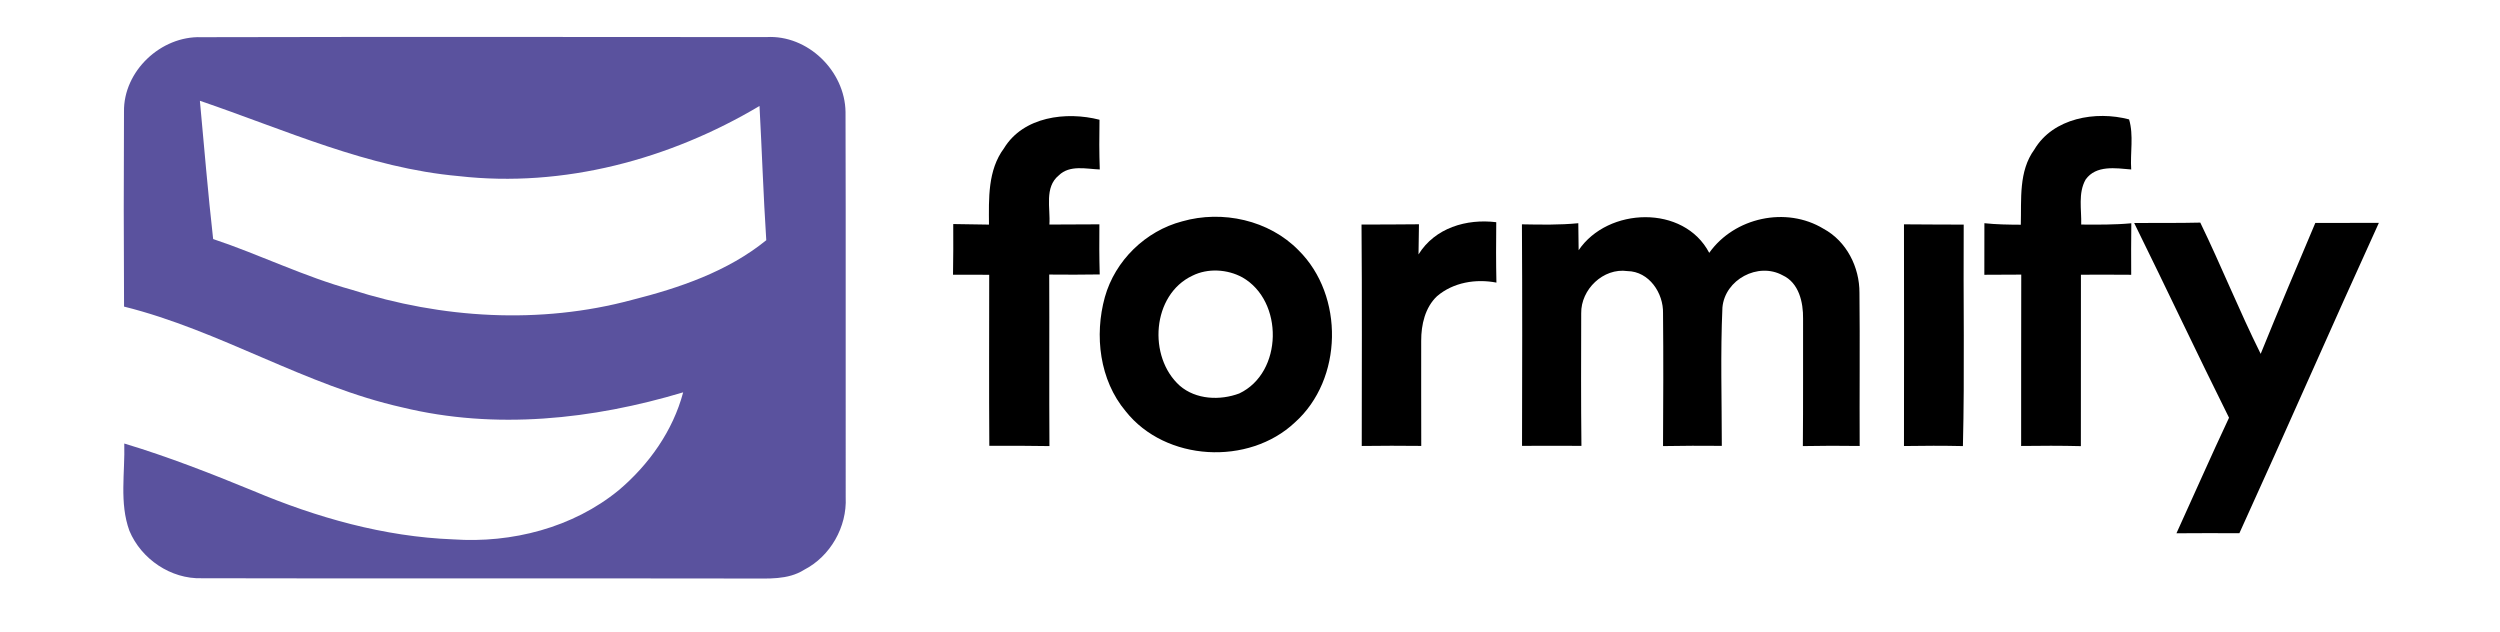 <?xml version="1.0" encoding="UTF-8" ?>
<!DOCTYPE svg PUBLIC "-//W3C//DTD SVG 1.1//EN" "http://www.w3.org/Graphics/SVG/1.1/DTD/svg11.dtd">
<svg width="447pt" height="113pt" viewBox="0 0 447 113" version="1.1" xmlns="http://www.w3.org/2000/svg">
<g id="#ffffffff">
</g>
<g id="#5a529eff">
<path fill="#5a529e" opacity="1.00" d=" M 22.17 19.98 C 22.05 12.71 28.78 6.40 35.98 6.65 C 69.66 6.57 103.34 6.61 137.02 6.63 C 144.43 6.19 151.08 12.69 151.18 20.03 C 151.25 42.99 151.18 65.96 151.21 88.93 C 151.46 94.20 148.48 99.46 143.78 101.88 C 140.86 103.73 137.29 103.42 134.00 103.44 C 101.36 103.38 68.71 103.47 36.07 103.39 C 30.55 103.56 25.25 99.96 23.14 94.91 C 21.32 89.94 22.37 84.48 22.22 79.30 C 30.07 81.66 37.71 84.66 45.29 87.77 C 56.63 92.55 68.69 95.97 81.04 96.44 C 91.50 97.16 102.44 94.36 110.63 87.65 C 116.03 83.08 120.32 77.04 122.15 70.15 C 105.95 75.01 88.56 76.88 71.96 72.85 C 54.62 68.97 39.39 59.10 22.18 54.82 C 22.11 43.21 22.11 31.59 22.17 19.98 M 35.74 18.02 C 36.51 26.26 37.18 34.52 38.11 42.74 C 46.46 45.53 54.40 49.47 62.90 51.81 C 78.97 56.96 96.56 58.04 112.94 53.64 C 121.46 51.49 130.10 48.56 137.01 42.95 C 136.49 34.95 136.23 26.94 135.80 18.95 C 119.74 28.50 100.75 33.62 82.04 31.49 C 65.86 30.06 50.95 23.20 35.74 18.02 Z" />
</g>
<g id="#000000ff">
<path fill="#000000" opacity="1.00" d=" M 179.51 26.52 C 182.96 20.84 190.65 19.88 196.59 21.41 C 196.54 24.37 196.53 27.34 196.64 30.30 C 194.21 30.21 191.27 29.44 189.31 31.36 C 186.69 33.50 187.84 37.24 187.63 40.15 C 190.61 40.15 193.59 40.14 196.57 40.11 C 196.54 43.10 196.54 46.09 196.63 49.07 C 193.62 49.12 190.61 49.12 187.60 49.09 C 187.65 59.31 187.57 69.54 187.64 79.76 C 184.06 79.69 180.47 79.70 176.89 79.71 C 176.82 69.52 176.87 59.32 176.87 49.13 C 174.71 49.11 172.55 49.11 170.40 49.12 C 170.46 46.10 170.45 43.08 170.44 40.06 C 172.57 40.08 174.70 40.11 176.83 40.16 C 176.80 35.53 176.59 30.44 179.51 26.52 Z" />
<path fill="#000000" opacity="1.00" d=" M 363.74 26.74 C 367.10 21.07 374.75 19.78 380.68 21.35 C 381.53 24.20 380.86 27.34 381.06 30.30 C 378.29 30.07 374.78 29.48 372.91 32.10 C 371.53 34.54 372.20 37.49 372.12 40.15 C 375.11 40.17 378.10 40.20 381.08 39.92 C 381.03 42.99 381.05 46.06 381.06 49.13 C 378.06 49.10 375.06 49.11 372.07 49.12 C 372.05 59.33 372.06 69.55 372.06 79.77 C 368.50 79.68 364.94 79.69 361.38 79.74 C 361.40 69.52 361.36 59.31 361.40 49.10 C 359.20 49.11 357.00 49.12 354.80 49.13 C 354.79 46.06 354.79 42.98 354.81 39.91 C 356.97 40.14 359.15 40.17 361.32 40.18 C 361.45 35.65 360.90 30.63 363.74 26.74 Z" />
<path fill="#000000" opacity="1.00" d=" M 211.37 39.58 C 218.56 37.52 226.92 39.35 232.20 44.77 C 240.36 52.86 240.14 67.82 231.54 75.52 C 223.27 83.31 208.39 82.53 201.27 73.53 C 196.60 67.97 195.65 59.98 197.55 53.12 C 199.38 46.59 204.81 41.30 211.37 39.58 M 213.21 49.29 C 205.95 52.70 205.20 63.83 210.95 68.97 C 213.83 71.46 218.14 71.64 221.58 70.35 C 229.41 66.64 229.55 53.80 222.13 49.59 C 219.45 48.13 215.96 47.92 213.21 49.29 Z" />
<path fill="#000000" opacity="1.00" d=" M 282.26 44.74 C 287.48 37.02 301.08 36.55 305.61 45.21 C 310.11 38.87 319.37 36.85 326.04 40.90 C 330.16 43.12 332.50 47.77 332.47 52.37 C 332.57 61.49 332.46 70.62 332.51 79.74 C 329.12 79.69 325.74 79.69 322.35 79.76 C 322.42 72.17 322.37 64.58 322.39 56.99 C 322.43 54.07 321.66 50.56 318.73 49.22 C 314.34 46.82 308.41 49.99 307.97 54.98 C 307.60 63.21 307.86 71.48 307.86 79.72 C 304.35 79.69 300.85 79.69 297.35 79.76 C 297.39 71.84 297.43 63.93 297.35 56.02 C 297.44 52.41 294.87 48.53 290.98 48.47 C 286.67 47.86 282.65 51.75 282.72 56.01 C 282.70 63.91 282.67 71.82 282.76 79.72 C 279.21 79.70 275.67 79.70 272.14 79.72 C 272.17 66.52 272.20 53.32 272.12 40.11 C 275.48 40.17 278.85 40.24 282.20 39.91 C 282.22 41.52 282.24 43.13 282.26 44.74 Z" />
<path fill="#000000" opacity="1.00" d=" M 243.44 40.15 C 246.86 40.13 250.28 40.15 253.71 40.10 C 253.68 41.89 253.66 43.69 253.63 45.49 C 256.57 40.74 262.21 39.08 267.53 39.73 C 267.49 43.33 267.48 46.93 267.56 50.53 C 263.89 49.82 259.85 50.48 256.95 52.95 C 254.80 54.97 254.10 58.07 254.11 60.93 C 254.09 67.20 254.12 73.46 254.12 79.73 C 250.57 79.69 247.03 79.69 243.48 79.74 C 243.48 66.54 243.55 53.35 243.44 40.15 Z" />
<path fill="#000000" opacity="1.00" d=" M 340.43 40.11 C 343.99 40.15 347.55 40.14 351.11 40.16 C 351.02 53.36 351.29 66.57 350.97 79.76 C 347.46 79.68 343.94 79.69 340.43 79.75 C 340.45 66.53 340.45 53.32 340.43 40.11 Z" />
<path fill="#000000" opacity="1.00" d=" M 381.59 39.87 C 385.53 39.84 389.47 39.90 393.41 39.80 C 397.17 47.55 400.37 55.56 404.21 63.27 C 407.38 55.43 410.69 47.65 413.98 39.86 C 417.77 39.86 421.55 39.86 425.34 39.85 C 416.92 58.30 408.81 76.89 400.40 95.34 C 396.65 95.32 392.90 95.32 389.15 95.35 C 392.29 88.47 395.33 81.54 398.55 74.69 C 392.79 63.13 387.30 51.45 381.59 39.87 Z" />
</g>
</svg>
